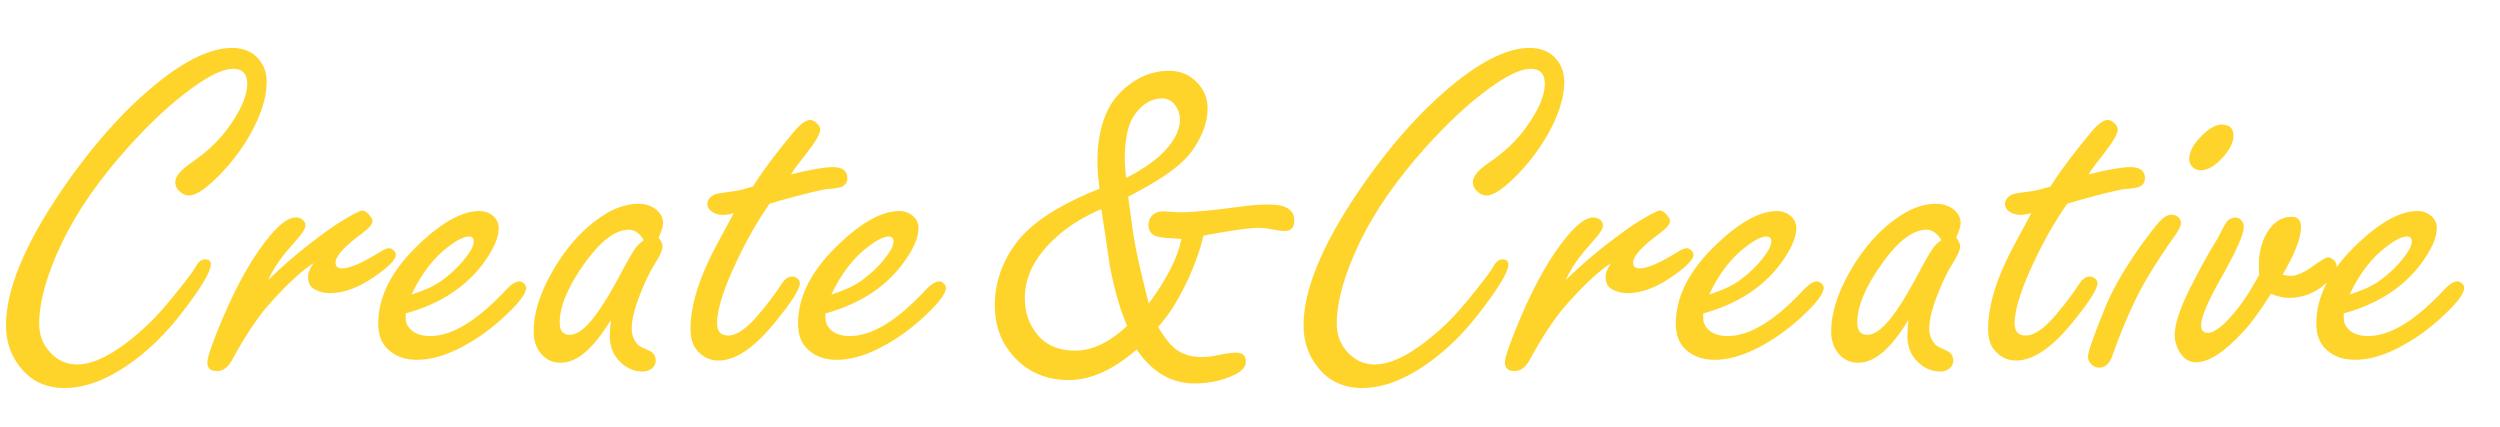 <?xml version="1.0" encoding="UTF-8" standalone="no"?>
<svg
   viewBox="0 0 228.66 39.08"
   version="1.1"
   id="svg14"
   sodipodi:docname="navbar-logo.svg"
   inkscape:version="1.4.2 (f4327f4, 2025-05-13)"
   xmlns:inkscape="http://www.inkscape.org/namespaces/inkscape"
   xmlns:sodipodi="http://sodipodi.sourceforge.net/DTD/sodipodi-0.dtd"
   xmlns="http://www.w3.org/2000/svg"
   xmlns:svg="http://www.w3.org/2000/svg">
  <defs
     id="defs14">
    <rect
       x="12.36"
       y="5.794"
       width="203.425"
       height="23.561"
       id="rect14" />
  </defs>
  <sodipodi:namedview
     id="namedview14"
     pagecolor="#ffffff"
     bordercolor="#000000"
     borderopacity="0.25"
     inkscape:showpageshadow="2"
     inkscape:pageopacity="0.0"
     inkscape:pagecheckerboard="0"
     inkscape:deskcolor="#d1d1d1"
     inkscape:zoom="7.7669902"
     inkscape:cx="114.20125"
     inkscape:cy="19.505625"
     inkscape:window-width="1920"
     inkscape:window-height="1057"
     inkscape:window-x="-8"
     inkscape:window-y="-8"
     inkscape:window-maximized="1"
     inkscape:current-layer="svg14" />
  <style
     id="style1">.cls-1{fill:#fed136;}</style>
  <path
     style="font-size:18.667px;font-family:'Freestyle Script';-inkscape-font-specification:'Freestyle Script';white-space:pre;fill:#ffd42a"
     d="m 20.043,10.345 q 0.611,0 0.939,0.438 0.264,0.346 0.264,0.839 0,0.884 -0.592,2.014 -0.52,0.975 -1.294,1.75 -0.51,0.501 -0.802,0.501 -0.191,0 -0.355,-0.191 -0.118,-0.137 -0.118,-0.31 0,-0.319 0.556,-0.729 0.784,-0.583 1.249,-1.276 0.684,-1.003 0.684,-1.695 0,-0.283 -0.128,-0.419 -0.118,-0.137 -0.365,-0.137 -0.501,0 -1.422,0.729 -1.048,0.82 -2.215,2.233 -1.486,1.796 -2.26,3.536 -0.802,1.805 -0.802,3.081 0,0.611 0.355,1.039 0.392,0.483 0.957,0.483 0.984,0 2.479,-1.531 0.447,-0.465 1.085,-1.349 0.419,-0.565 0.538,-0.802 0.137,-0.264 0.319,-0.264 0.201,0 0.201,0.191 0,0.41 -1.021,1.841 -0.848,1.194 -1.868,1.951 -1.148,0.848 -2.169,0.848 -1.066,0 -1.65,-0.957 -0.374,-0.611 -0.374,-1.395 0,-1.969 1.859,-4.967 1.586,-2.552 3.345,-4.111 1.522,-1.34 2.607,-1.34 z m 1.249,8.723 q 0.893,-0.957 2.06,-1.868 0.419,-0.328 0.893,-0.611 0.237,-0.137 0.301,-0.137 0.137,0 0.273,0.201 0.082,0.109 0.082,0.201 0,0.164 -0.346,0.447 -0.93,0.738 -0.93,1.112 0,0.21 0.237,0.21 0.392,0 1.349,-0.647 0.164,-0.109 0.273,-0.109 0.073,0 0.146,0.073 0.082,0.082 0.082,0.173 0,0.273 -0.766,0.839 -0.802,0.602 -1.522,0.602 -0.292,0 -0.538,-0.155 -0.21,-0.128 -0.21,-0.456 0,-0.228 0.191,-0.52 -0.72,0.51 -1.695,1.75 -0.565,0.766 -1.121,1.887 -0.21,0.419 -0.52,0.419 -0.337,0 -0.337,-0.319 0,-0.31 0.529,-1.659 0.784,-2.005 1.641,-3.108 0.529,-0.684 0.884,-0.684 0.118,0 0.219,0.073 0.118,0.091 0.118,0.228 0,0.137 -0.182,0.383 -0.036,0.046 -0.483,0.611 -0.41,0.538 -0.629,1.066 z m 4.758,1.249 v 0.164 q 0,0.201 0.1,0.346 0.228,0.337 0.747,0.337 1.139,0 2.634,-1.75 0.264,-0.301 0.447,-0.301 0.1,0 0.182,0.1 0.055,0.073 0.055,0.137 0,0.355 -0.875,1.203 -0.684,0.665 -1.458,1.085 -0.775,0.419 -1.44,0.419 -0.684,0 -1.076,-0.474 -0.264,-0.328 -0.264,-0.893 0,-1.54 1.449,-3.017 1.176,-1.203 2.051,-1.203 0.237,0 0.428,0.146 0.237,0.191 0.237,0.501 0,0.483 -0.447,1.185 -0.921,1.458 -2.771,2.014 z m 0.201,-0.711 q 0.638,-0.219 1.003,-0.492 0.638,-0.492 1.012,-1.112 0.137,-0.219 0.137,-0.392 0,-0.182 -0.173,-0.182 -0.237,0 -0.674,0.355 -0.784,0.629 -1.303,1.823 z m 6.891,0.957 q -0.301,0.529 -0.592,0.893 -0.574,0.711 -1.139,0.711 -0.492,0 -0.766,-0.465 -0.173,-0.301 -0.173,-0.711 0,-1.012 0.638,-2.233 0.711,-1.358 1.714,-2.087 0.656,-0.474 1.267,-0.474 0.383,0 0.638,0.237 0.219,0.21 0.219,0.474 0,0.201 -0.155,0.556 0.137,0.191 0.137,0.337 0,0.191 -0.255,0.629 -0.264,0.447 -0.529,1.185 -0.283,0.784 -0.283,1.258 0,0.383 0.228,0.629 0.064,0.064 0.374,0.21 0.228,0.109 0.228,0.383 0,0.173 -0.128,0.283 -0.137,0.118 -0.319,0.118 -0.492,0 -0.848,-0.438 -0.292,-0.355 -0.292,-0.893 0,-0.182 0.036,-0.602 z m 1.139,-2.999 q -0.109,-0.201 -0.237,-0.292 -0.128,-0.1 -0.273,-0.1 -0.693,0 -1.504,1.212 -0.893,1.34 -0.893,2.27 0,0.228 0.082,0.346 0.091,0.118 0.264,0.118 0.438,0 1.021,-0.93 0.328,-0.51 0.811,-1.504 0.319,-0.647 0.465,-0.857 0.073,-0.109 0.264,-0.264 z m 4.348,-1.367 q -0.592,0.921 -1.094,2.06 -0.72,1.622 -0.72,2.424 0,0.228 0.091,0.346 0.1,0.118 0.292,0.118 0.456,0 1.103,-0.857 0.41,-0.529 0.729,-1.057 0.173,-0.301 0.374,-0.301 0.118,0 0.201,0.082 0.073,0.082 0.073,0.164 0,0.337 -0.884,1.504 -1.057,1.404 -1.932,1.404 -0.465,0 -0.775,-0.428 -0.191,-0.273 -0.191,-0.775 0,-1.103 0.638,-2.57 0.155,-0.365 0.857,-1.759 -0.246,0.064 -0.374,0.064 -0.191,0 -0.337,-0.091 -0.201,-0.128 -0.201,-0.319 0,-0.228 0.264,-0.365 0.073,-0.036 0.674,-0.118 0.219,-0.036 0.638,-0.173 0.319,-0.574 1.039,-1.559 0.401,-0.547 0.556,-0.711 0.219,-0.228 0.383,-0.228 0.118,0 0.237,0.128 0.109,0.118 0.109,0.237 0,0.237 -0.51,0.939 -0.337,0.456 -0.501,0.738 1.012,-0.273 1.449,-0.273 0.501,0 0.501,0.419 0,0.21 -0.173,0.31 -0.091,0.055 -0.474,0.091 -0.155,-0.009 -1.376,0.346 -0.337,0.1 -0.665,0.21 z m 1.932,4.12 v 0.164 q 0,0.201 0.1,0.346 0.228,0.337 0.747,0.337 1.139,0 2.634,-1.75 0.264,-0.301 0.447,-0.301 0.1,0 0.182,0.1 0.055,0.073 0.055,0.137 0,0.355 -0.875,1.203 -0.684,0.665 -1.458,1.085 -0.775,0.419 -1.44,0.419 -0.684,0 -1.076,-0.474 -0.264,-0.328 -0.264,-0.893 0,-1.54 1.449,-3.017 1.176,-1.203 2.051,-1.203 0.237,0 0.428,0.146 0.237,0.191 0.237,0.501 0,0.483 -0.447,1.185 -0.921,1.458 -2.771,2.014 z m 0.201,-0.711 q 0.638,-0.219 1.003,-0.492 0.638,-0.492 1.012,-1.112 0.137,-0.219 0.137,-0.392 0,-0.182 -0.173,-0.182 -0.237,0 -0.674,0.355 -0.784,0.629 -1.303,1.823 z m 10.263,-3.673 q 0.155,1.322 0.255,1.887 0.109,0.629 0.456,2.124 0.939,-1.385 1.13,-2.424 -0.237,-0.018 -0.31,-0.027 -0.501,-0.018 -0.647,-0.118 -0.182,-0.128 -0.182,-0.374 0,-0.219 0.118,-0.355 0.146,-0.164 0.383,-0.164 0.082,0 0.447,0.027 0.073,0.009 0.137,0.009 0.656,0 2.133,-0.219 0.483,-0.073 0.957,-0.073 0.866,0 0.866,0.602 0,0.392 -0.328,0.392 -0.155,0 -0.51,-0.073 -0.182,-0.046 -0.41,-0.046 -0.456,0 -1.896,0.292 -0.155,0.775 -0.583,1.768 -0.483,1.085 -0.984,1.659 0.273,0.483 0.465,0.693 0.392,0.438 1.03,0.438 0.31,0 0.638,-0.082 0.365,-0.082 0.565,-0.082 0.337,0 0.337,0.337 0,0.301 -0.419,0.51 -0.62,0.31 -1.358,0.31 -1.203,0 -1.996,-1.276 -1.212,1.148 -2.342,1.148 -1.285,0 -2.042,-1.057 -0.52,-0.72 -0.52,-1.75 0,-1.285 0.766,-2.379 0.793,-1.112 2.853,-1.996 -0.073,-0.592 -0.073,-1.03 0,-0.993 0.283,-1.741 0.264,-0.72 0.911,-1.212 0.592,-0.447 1.276,-0.447 0.565,0 0.939,0.401 0.401,0.419 0.401,1.003 0,0.793 -0.556,1.632 -0.419,0.611 -1.486,1.276 -0.128,0.073 -0.702,0.419 z m -0.073,-0.702 q 0.729,-0.41 1.158,-0.829 0.702,-0.702 0.702,-1.358 0,-0.337 -0.182,-0.574 -0.173,-0.228 -0.438,-0.228 -0.556,0 -0.966,0.647 -0.319,0.51 -0.319,1.659 0,0.173 0.046,0.684 z m -0.857,1.167 q -0.82,0.383 -1.385,0.893 -1.258,1.13 -1.258,2.443 0,0.802 0.428,1.367 0.456,0.611 1.313,0.611 0.884,0 1.796,-0.93 -0.337,-0.82 -0.592,-2.206 -0.173,-1.294 -0.301,-2.178 z M 64.896,10.345 q 0.611,0 0.939,0.438 0.264,0.346 0.264,0.839 0,0.884 -0.592,2.014 -0.52,0.975 -1.294,1.75 -0.51,0.501 -0.802,0.501 -0.191,0 -0.355,-0.191 -0.118,-0.137 -0.118,-0.31 0,-0.319 0.556,-0.729 0.784,-0.583 1.249,-1.276 0.684,-1.003 0.684,-1.695 0,-0.283 -0.128,-0.419 -0.118,-0.137 -0.365,-0.137 -0.501,0 -1.422,0.729 -1.048,0.82 -2.215,2.233 -1.486,1.796 -2.26,3.536 -0.802,1.805 -0.802,3.081 0,0.611 0.355,1.039 0.392,0.483 0.957,0.483 0.984,0 2.479,-1.531 0.447,-0.465 1.085,-1.349 0.419,-0.565 0.538,-0.802 0.137,-0.264 0.319,-0.264 0.201,0 0.201,0.191 0,0.41 -1.021,1.841 -0.848,1.194 -1.868,1.951 -1.148,0.848 -2.169,0.848 -1.066,0 -1.65,-0.957 -0.374,-0.611 -0.374,-1.395 0,-1.969 1.859,-4.967 1.586,-2.552 3.345,-4.111 1.522,-1.34 2.607,-1.34 z m 1.249,8.723 q 0.893,-0.957 2.06,-1.868 0.419,-0.328 0.893,-0.611 0.237,-0.137 0.301,-0.137 0.137,0 0.273,0.201 0.082,0.109 0.082,0.201 0,0.164 -0.346,0.447 -0.93,0.738 -0.93,1.112 0,0.21 0.237,0.21 0.392,0 1.349,-0.647 0.164,-0.109 0.273,-0.109 0.073,0 0.146,0.073 0.082,0.082 0.082,0.173 0,0.273 -0.766,0.839 -0.802,0.602 -1.522,0.602 -0.292,0 -0.538,-0.155 -0.21,-0.128 -0.21,-0.456 0,-0.228 0.191,-0.52 -0.72,0.51 -1.695,1.75 -0.565,0.766 -1.121,1.887 -0.21,0.419 -0.52,0.419 -0.337,0 -0.337,-0.319 0,-0.31 0.529,-1.659 0.784,-2.005 1.641,-3.108 0.529,-0.684 0.884,-0.684 0.118,0 0.219,0.073 0.118,0.091 0.118,0.228 0,0.137 -0.182,0.383 -0.036,0.046 -0.483,0.611 -0.41,0.538 -0.629,1.066 z m 4.758,1.249 v 0.164 q 0,0.201 0.1,0.346 0.228,0.337 0.747,0.337 1.139,0 2.634,-1.75 0.264,-0.301 0.447,-0.301 0.1,0 0.182,0.1 0.055,0.073 0.055,0.137 0,0.355 -0.875,1.203 -0.684,0.665 -1.458,1.085 -0.775,0.419 -1.44,0.419 -0.684,0 -1.076,-0.474 -0.264,-0.328 -0.264,-0.893 0,-1.54 1.449,-3.017 1.176,-1.203 2.051,-1.203 0.237,0 0.428,0.146 0.237,0.191 0.237,0.501 0,0.483 -0.447,1.185 -0.921,1.458 -2.771,2.014 z m 0.201,-0.711 q 0.638,-0.219 1.003,-0.492 0.638,-0.492 1.012,-1.112 0.137,-0.219 0.137,-0.392 0,-0.182 -0.173,-0.182 -0.237,0 -0.674,0.355 -0.784,0.629 -1.303,1.823 z m 6.891,0.957 q -0.301,0.529 -0.592,0.893 -0.574,0.711 -1.139,0.711 -0.492,0 -0.766,-0.465 -0.173,-0.301 -0.173,-0.711 0,-1.012 0.638,-2.233 0.711,-1.358 1.714,-2.087 0.656,-0.474 1.267,-0.474 0.383,0 0.638,0.237 0.219,0.21 0.219,0.474 0,0.201 -0.155,0.556 0.137,0.191 0.137,0.337 0,0.191 -0.255,0.629 -0.264,0.447 -0.529,1.185 -0.283,0.784 -0.283,1.258 0,0.383 0.228,0.629 0.064,0.064 0.374,0.21 0.228,0.109 0.228,0.383 0,0.173 -0.128,0.283 -0.137,0.118 -0.319,0.118 -0.492,0 -0.848,-0.438 -0.292,-0.355 -0.292,-0.893 0,-0.182 0.036,-0.602 z m 1.139,-2.999 q -0.109,-0.201 -0.237,-0.292 -0.128,-0.1 -0.273,-0.1 -0.693,0 -1.504,1.212 -0.893,1.34 -0.893,2.27 0,0.228 0.082,0.346 0.091,0.118 0.264,0.118 0.438,0 1.021,-0.93 0.328,-0.51 0.811,-1.504 0.319,-0.647 0.465,-0.857 0.073,-0.109 0.264,-0.264 z m 4.348,-1.367 q -0.592,0.921 -1.094,2.06 -0.72,1.622 -0.72,2.424 0,0.228 0.091,0.346 0.1,0.118 0.292,0.118 0.456,0 1.103,-0.857 0.41,-0.529 0.729,-1.057 0.173,-0.301 0.374,-0.301 0.118,0 0.201,0.082 0.073,0.082 0.073,0.164 0,0.337 -0.884,1.504 -1.057,1.404 -1.932,1.404 -0.465,0 -0.775,-0.428 -0.191,-0.273 -0.191,-0.775 0,-1.103 0.638,-2.57 0.155,-0.365 0.857,-1.759 -0.246,0.064 -0.374,0.064 -0.191,0 -0.337,-0.091 -0.201,-0.128 -0.201,-0.319 0,-0.228 0.264,-0.365 0.073,-0.036 0.674,-0.118 0.219,-0.036 0.638,-0.173 0.319,-0.574 1.039,-1.559 0.401,-0.547 0.556,-0.711 0.219,-0.228 0.383,-0.228 0.118,0 0.237,0.128 0.109,0.118 0.109,0.237 0,0.237 -0.51,0.939 -0.337,0.456 -0.501,0.738 1.012,-0.273 1.449,-0.273 0.501,0 0.501,0.419 0,0.21 -0.173,0.31 -0.091,0.055 -0.474,0.091 -0.155,-0.009 -1.376,0.346 -0.337,0.1 -0.665,0.21 z m 3.609,0.41 q 0.155,0 0.255,0.118 0.073,0.1 0.073,0.201 0,0.164 -0.264,0.547 -0.948,1.467 -1.349,2.415 -0.428,0.975 -0.757,2.005 -0.146,0.456 -0.456,0.456 -0.182,0 -0.292,-0.146 -0.1,-0.118 -0.1,-0.255 0,-0.273 0.583,-1.823 0.456,-1.221 1.477,-2.698 0.328,-0.483 0.492,-0.647 0.164,-0.173 0.337,-0.173 z m 1.732,-3.382 q 0.41,0 0.41,0.419 0,0.383 -0.401,0.848 -0.383,0.447 -0.738,0.447 -0.173,0 -0.283,-0.128 -0.109,-0.118 -0.109,-0.292 0,-0.438 0.483,-0.93 0.355,-0.365 0.638,-0.365 z m 1.704,6.353 q -0.556,0.957 -0.957,1.422 -0.975,1.148 -1.622,1.148 -0.392,0 -0.602,-0.428 -0.146,-0.283 -0.146,-0.592 0,-0.602 0.52,-1.741 0.465,-0.993 0.784,-1.568 0.237,-0.41 0.283,-0.538 0.109,-0.246 0.191,-0.374 0.118,-0.191 0.328,-0.191 0.109,0 0.191,0.091 0.091,0.109 0.091,0.255 0,0.41 -0.738,1.832 -0.738,1.404 -0.738,1.859 0,0.292 0.228,0.292 0.392,0 1.112,-1.021 0.319,-0.456 0.665,-1.158 -0.009,-0.228 -0.009,-0.346 0,-0.684 0.255,-1.185 0.328,-0.647 0.884,-0.647 0.319,0 0.319,0.383 0,0.611 -0.638,1.796 0.182,0.036 0.292,0.036 0.301,0 0.784,-0.383 0.383,-0.31 0.501,-0.31 0.1,0 0.21,0.118 0.082,0.1 0.082,0.201 0,0.328 -0.456,0.738 -0.529,0.465 -1.203,0.465 -0.264,0 -0.611,-0.155 z m 2.516,0.738 v 0.164 q 0,0.201 0.1,0.346 0.228,0.337 0.747,0.337 1.139,0 2.634,-1.75 0.264,-0.301 0.447,-0.301 0.1,0 0.182,0.1 0.055,0.073 0.055,0.137 0,0.355 -0.875,1.203 -0.684,0.665 -1.458,1.085 -0.775,0.419 -1.44,0.419 -0.684,0 -1.076,-0.474 -0.264,-0.328 -0.264,-0.893 0,-1.54 1.449,-3.017 1.176,-1.203 2.051,-1.203 0.237,0 0.428,0.146 0.237,0.191 0.237,0.501 0,0.483 -0.447,1.185 -0.921,1.458 -2.771,2.014 z m 0.201,-0.711 q 0.638,-0.219 1.003,-0.492 0.638,-0.492 1.012,-1.112 0.137,-0.219 0.137,-0.392 0,-0.182 -0.173,-0.182 -0.237,0 -0.674,0.355 -0.784,0.629 -1.303,1.823 z"
     id="text14"
     transform="matrix(2.646,0,0,2.436,-31.824,-20.819)"
     aria-label="Create&amp;Creative " />
</svg>
